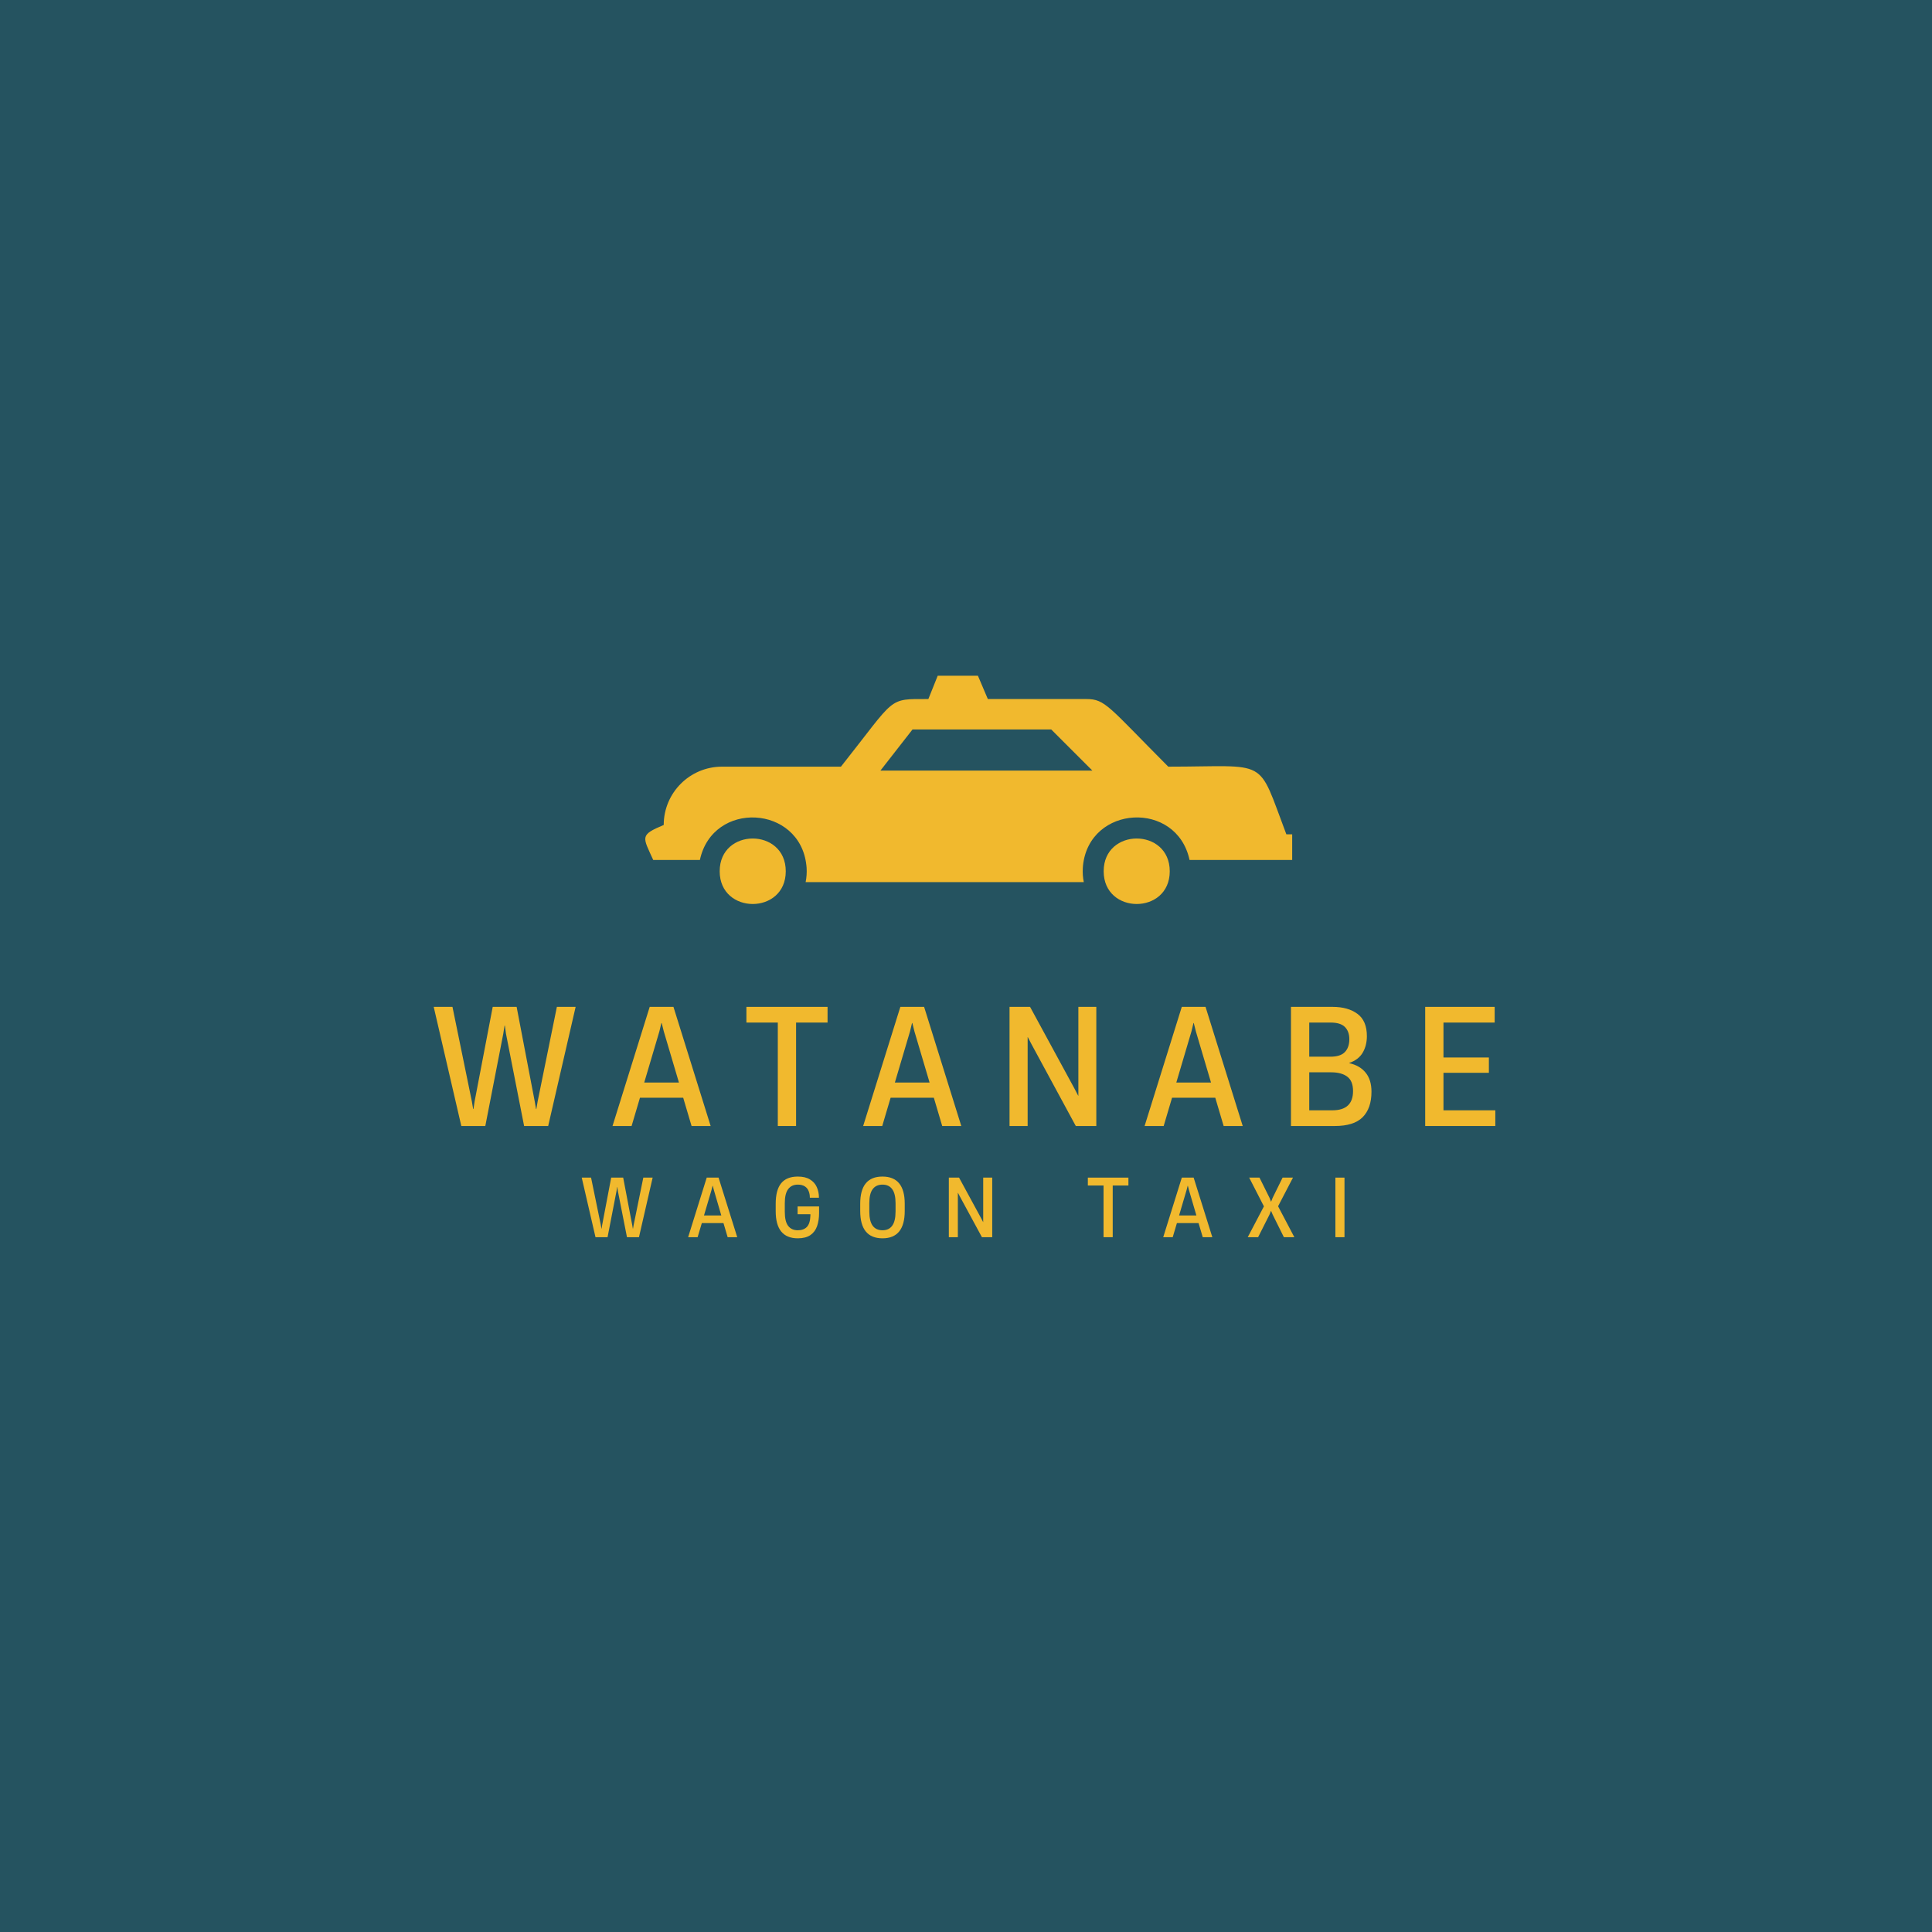 <svg xmlns="http://www.w3.org/2000/svg" xmlns:xlink="http://www.w3.org/1999/xlink" width="500" zoomAndPan="magnify" viewBox="0 0 375 375" height="500" preserveAspectRatio="xMidYMid meet" version="1.2"><defs><clipPath id="2ee353d88d"><path d="M 182 131.168 L 186 131.168 L 186 136 L 182 136 Z M 182 131.168 "/></clipPath><clipPath id="eaedb27c93"><path d="M 125 131.168 L 251 131.168 L 251 172 L 125 172 Z M 125 131.168 "/></clipPath></defs><g id="dfad445427"><rect x="0" width="375" y="0" height="375" style="fill:#ffffff;fill-opacity:1;stroke:none;"/><rect x="0" width="375" y="0" height="375" style="fill:#255360;fill-opacity:1;stroke:none;"/><g clip-rule="nonzero" clip-path="url(#2ee353d88d)"><path style=" stroke:none;fill-rule:nonzero;fill:#255360;fill-opacity:1;" d="M 184.457 131.164 L 182.879 135.684 L 184.312 135.688 L 185.898 131.164 L 184.457 131.164 "/></g><path style=" stroke:none;fill-rule:nonzero;fill:#f1b92e;fill-opacity:1;" d="M 139.691 169.113 C 139.691 177.582 152.516 177.586 152.516 169.113 C 152.516 160.641 139.691 160.629 139.691 169.113 "/><path style=" stroke:none;fill-rule:nonzero;fill:#f1b92e;fill-opacity:1;" d="M 214.223 169.113 C 214.223 177.582 227.047 177.586 227.047 169.113 C 227.047 160.641 214.223 160.629 214.223 169.113 "/><g clip-rule="nonzero" clip-path="url(#eaedb27c93)"><path style=" stroke:none;fill-rule:nonzero;fill:#f1b92e;fill-opacity:1;" d="M 249.68 161.938 C 243.918 146.758 246.527 148.809 226.758 148.809 C 215.09 137.086 214.543 135.684 210.852 135.684 L 191.738 135.684 L 189.816 131.164 L 182.008 131.164 L 180.195 135.684 C 172.184 135.684 174.047 135.16 163.227 148.809 C 163.02 148.809 162.848 148.809 162.699 148.809 C 162.258 148.809 162.066 148.809 162.031 148.809 C 160.383 148.809 155.098 148.809 140.145 148.809 C 133.891 148.809 128.828 153.879 128.828 160.125 C 124.145 162.098 124.723 162.371 126.789 166.918 L 135.848 166.918 C 138.332 155.301 155.273 156.219 156.52 167.98 C 156.562 168.34 156.543 168.148 156.562 168.434 C 156.621 169.391 156.555 170.324 156.375 171.215 L 210.363 171.215 C 210.176 170.324 210.117 169.391 210.176 168.434 C 210.195 168.129 210.176 168.344 210.211 167.98 C 211.465 156.211 228.406 155.301 230.891 166.918 L 250.812 166.918 L 250.812 161.938 L 249.68 161.938 "/></g><path style=" stroke:none;fill-rule:nonzero;fill:#255360;fill-opacity:1;" d="M 204.047 141.594 L 177.113 141.594 L 170.891 149.57 L 212.027 149.57 L 204.047 141.594 "/><g style="fill:#f1b92e;fill-opacity:1;"><g transform="translate(83.808, 218.557)"><path style="stroke:none" d="M 5.734 0 L 0.375 -23.125 L 4.016 -23.125 L 7.781 -4.766 L 8.031 -3.297 L 8.094 -3.297 L 8.312 -4.766 L 11.828 -23.125 L 16.469 -23.125 L 19.984 -4.766 L 20.234 -3.297 L 20.297 -3.297 L 20.547 -4.766 L 24.281 -23.125 L 27.922 -23.125 L 22.594 0 L 17.922 0 L 14.406 -17.891 L 14.188 -19.484 L 14.125 -19.484 L 13.875 -17.891 L 10.391 0 Z M 5.734 0 "/></g></g><g style="fill:#f1b92e;fill-opacity:1;"><g transform="translate(118.514, 218.557)"><path style="stroke:none" d="M 0.375 0 L 7.594 -23.125 L 12.203 -23.125 L 19.422 0 L 15.719 0 L 14.094 -5.484 L 5.703 -5.484 L 4.078 0 Z M 6.531 -8.438 L 13.266 -8.438 L 10.328 -18.359 L 9.922 -19.984 L 9.859 -19.984 L 9.469 -18.359 Z M 6.531 -8.438 "/></g></g><g style="fill:#f1b92e;fill-opacity:1;"><g transform="translate(144.722, 218.557)"><path style="stroke:none" d="M 6.25 0 L 6.25 -20.078 L 0.156 -20.078 L 0.156 -23.125 L 15.906 -23.125 L 15.906 -20.078 L 9.797 -20.078 L 9.797 0 Z M 6.25 0 "/></g></g><g style="fill:#f1b92e;fill-opacity:1;"><g transform="translate(167.164, 218.557)"><path style="stroke:none" d="M 0.375 0 L 7.594 -23.125 L 12.203 -23.125 L 19.422 0 L 15.719 0 L 14.094 -5.484 L 5.703 -5.484 L 4.078 0 Z M 6.531 -8.438 L 13.266 -8.438 L 10.328 -18.359 L 9.922 -19.984 L 9.859 -19.984 L 9.469 -18.359 Z M 6.531 -8.438 "/></g></g><g style="fill:#f1b92e;fill-opacity:1;"><g transform="translate(193.372, 218.557)"><path style="stroke:none" d="M 2.578 0 L 2.578 -23.125 L 6.562 -23.125 L 15.156 -7.312 L 15.906 -5.875 L 15.938 -5.875 L 15.938 -23.125 L 19.422 -23.125 L 19.422 0 L 15.438 0 L 6.875 -15.812 L 6.125 -17.25 L 6.094 -17.25 L 6.094 0 Z M 2.578 0 "/></g></g><g style="fill:#f1b92e;fill-opacity:1;"><g transform="translate(221.791, 218.557)"><path style="stroke:none" d="M 0.375 0 L 7.594 -23.125 L 12.203 -23.125 L 19.422 0 L 15.719 0 L 14.094 -5.484 L 5.703 -5.484 L 4.078 0 Z M 6.531 -8.438 L 13.266 -8.438 L 10.328 -18.359 L 9.922 -19.984 L 9.859 -19.984 L 9.469 -18.359 Z M 6.531 -8.438 "/></g></g><g style="fill:#f1b92e;fill-opacity:1;"><g transform="translate(247.999, 218.557)"><path style="stroke:none" d="M 2.578 0 L 2.578 -23.125 L 10.641 -23.125 C 12.648 -23.125 14.266 -22.672 15.484 -21.766 C 16.703 -20.867 17.312 -19.426 17.312 -17.438 C 17.312 -16.227 17.039 -15.16 16.5 -14.234 C 15.957 -13.316 15.082 -12.648 13.875 -12.234 L 13.875 -12.203 C 15.27 -11.891 16.336 -11.27 17.078 -10.344 C 17.828 -9.426 18.203 -8.195 18.203 -6.656 C 18.203 -4.5 17.629 -2.848 16.484 -1.703 C 15.348 -0.566 13.547 0 11.078 0 Z M 6.125 -3.047 L 10.609 -3.047 C 13.285 -3.047 14.625 -4.289 14.625 -6.781 C 14.625 -8.094 14.25 -9.023 13.5 -9.578 C 12.758 -10.141 11.723 -10.422 10.391 -10.422 L 6.125 -10.422 Z M 6.125 -13.453 L 10.234 -13.453 C 11.523 -13.453 12.457 -13.75 13.031 -14.344 C 13.613 -14.945 13.906 -15.781 13.906 -16.844 C 13.906 -17.852 13.617 -18.645 13.047 -19.219 C 12.484 -19.789 11.555 -20.078 10.266 -20.078 L 6.125 -20.078 Z M 6.125 -13.453 "/></g></g><g style="fill:#f1b92e;fill-opacity:1;"><g transform="translate(274.052, 218.557)"><path style="stroke:none" d="M 2.578 0 L 2.578 -23.125 L 16.062 -23.125 L 16.062 -20.078 L 6.125 -20.078 L 6.125 -13.297 L 14.938 -13.297 L 14.938 -10.328 L 6.125 -10.328 L 6.125 -3.047 L 16.188 -3.047 L 16.188 0 Z M 2.578 0 "/></g></g><g style="fill:#f1b92e;fill-opacity:1;"><g transform="translate(112.726, 240.137)"><path style="stroke:none" d="M 2.859 0 L 0.188 -11.562 L 2 -11.562 L 3.891 -2.375 L 4.016 -1.656 L 4.047 -1.656 L 4.156 -2.375 L 5.906 -11.562 L 8.234 -11.562 L 9.984 -2.375 L 10.109 -1.656 L 10.141 -1.656 L 10.266 -2.375 L 12.141 -11.562 L 13.953 -11.562 L 11.297 0 L 8.969 0 L 7.203 -8.953 L 7.094 -9.734 L 7.062 -9.734 L 6.938 -8.953 L 5.203 0 Z M 2.859 0 "/></g></g><g style="fill:#f1b92e;fill-opacity:1;"><g transform="translate(133.378, 240.137)"><path style="stroke:none" d="M 0.188 0 L 3.797 -11.562 L 6.094 -11.562 L 9.719 0 L 7.859 0 L 7.047 -2.734 L 2.844 -2.734 L 2.031 0 Z M 3.266 -4.219 L 6.625 -4.219 L 5.172 -9.188 L 4.969 -9.984 L 4.938 -9.984 L 4.734 -9.188 Z M 3.266 -4.219 "/></g></g><g style="fill:#f1b92e;fill-opacity:1;"><g transform="translate(149.782, 240.137)"><path style="stroke:none" d="M 5.078 0.219 C 2.211 0.219 0.781 -1.535 0.781 -5.047 L 0.781 -6.469 C 0.781 -8.258 1.129 -9.586 1.828 -10.453 C 2.535 -11.328 3.617 -11.766 5.078 -11.766 C 6.055 -11.766 6.844 -11.578 7.438 -11.203 C 8.039 -10.836 8.477 -10.348 8.75 -9.734 C 9.031 -9.117 9.172 -8.441 9.172 -7.703 L 9.172 -7.656 L 7.406 -7.656 L 7.406 -7.703 C 7.406 -8.16 7.328 -8.578 7.172 -8.953 C 7.023 -9.336 6.781 -9.641 6.438 -9.859 C 6.094 -10.086 5.633 -10.203 5.062 -10.203 C 4.258 -10.203 3.641 -9.91 3.203 -9.328 C 2.766 -8.754 2.547 -7.848 2.547 -6.609 L 2.547 -4.922 C 2.547 -3.66 2.766 -2.75 3.203 -2.188 C 3.641 -1.625 4.258 -1.344 5.062 -1.344 C 5.82 -1.344 6.41 -1.555 6.828 -1.984 C 7.254 -2.422 7.484 -3.16 7.516 -4.203 L 7.516 -4.453 L 5.031 -4.453 L 5.031 -5.969 L 9.203 -5.969 L 9.203 -4.734 C 9.203 -3.754 9.07 -2.891 8.812 -2.141 C 8.551 -1.398 8.117 -0.82 7.516 -0.406 C 6.91 0.008 6.098 0.219 5.078 0.219 Z M 5.078 0.219 "/></g></g><g style="fill:#f1b92e;fill-opacity:1;"><g transform="translate(166.186, 240.137)"><path style="stroke:none" d="M 5.109 0.219 C 2.223 0.219 0.781 -1.551 0.781 -5.094 L 0.781 -6.5 C 0.781 -10.008 2.219 -11.766 5.094 -11.766 C 7.977 -11.766 9.422 -10.008 9.422 -6.5 L 9.422 -5.094 C 9.422 -1.551 7.984 0.219 5.109 0.219 Z M 2.547 -5 C 2.547 -3.738 2.766 -2.812 3.203 -2.219 C 3.641 -1.633 4.273 -1.344 5.109 -1.344 C 5.93 -1.344 6.555 -1.633 6.984 -2.219 C 7.422 -2.812 7.641 -3.738 7.641 -5 L 7.641 -6.594 C 7.641 -7.832 7.422 -8.742 6.984 -9.328 C 6.555 -9.91 5.93 -10.203 5.109 -10.203 C 4.273 -10.203 3.641 -9.91 3.203 -9.328 C 2.766 -8.742 2.547 -7.832 2.547 -6.594 Z M 2.547 -5 "/></g></g><g style="fill:#f1b92e;fill-opacity:1;"><g transform="translate(182.871, 240.137)"><path style="stroke:none" d="M 1.297 0 L 1.297 -11.562 L 3.281 -11.562 L 7.578 -3.656 L 7.953 -2.938 L 7.969 -2.938 L 7.969 -11.562 L 9.719 -11.562 L 9.719 0 L 7.719 0 L 3.438 -7.906 L 3.062 -8.625 L 3.047 -8.625 L 3.047 0 Z M 1.297 0 "/></g></g><g style="fill:#f1b92e;fill-opacity:1;"><g transform="translate(200.379, 240.137)"><path style="stroke:none" d=""/></g></g><g style="fill:#f1b92e;fill-opacity:1;"><g transform="translate(211.072, 240.137)"><path style="stroke:none" d="M 3.125 0 L 3.125 -10.031 L 0.078 -10.031 L 0.078 -11.562 L 7.953 -11.562 L 7.953 -10.031 L 4.906 -10.031 L 4.906 0 Z M 3.125 0 "/></g></g><g style="fill:#f1b92e;fill-opacity:1;"><g transform="translate(225.593, 240.137)"><path style="stroke:none" d="M 0.188 0 L 3.797 -11.562 L 6.094 -11.562 L 9.719 0 L 7.859 0 L 7.047 -2.734 L 2.844 -2.734 L 2.031 0 Z M 3.266 -4.219 L 6.625 -4.219 L 5.172 -9.188 L 4.969 -9.984 L 4.938 -9.984 L 4.734 -9.188 Z M 3.266 -4.219 "/></g></g><g style="fill:#f1b92e;fill-opacity:1;"><g transform="translate(241.997, 240.137)"><path style="stroke:none" d="M 0.188 0 L 3.328 -5.984 L 0.469 -11.562 L 2.469 -11.562 L 4.422 -7.625 L 4.703 -6.906 L 4.734 -6.906 L 5.016 -7.625 L 6.953 -11.562 L 8.969 -11.562 L 6.078 -6 L 9.234 0 L 7.203 0 L 5.031 -4.375 L 4.719 -5.109 L 4.703 -5.109 L 4.391 -4.344 L 2.203 0 Z M 0.188 0 "/></g></g><g style="fill:#f1b92e;fill-opacity:1;"><g transform="translate(257.903, 240.137)"><path style="stroke:none" d="M 1.297 0 L 1.297 -11.562 L 3.062 -11.562 L 3.062 0 Z M 1.297 0 "/></g></g></g></svg>